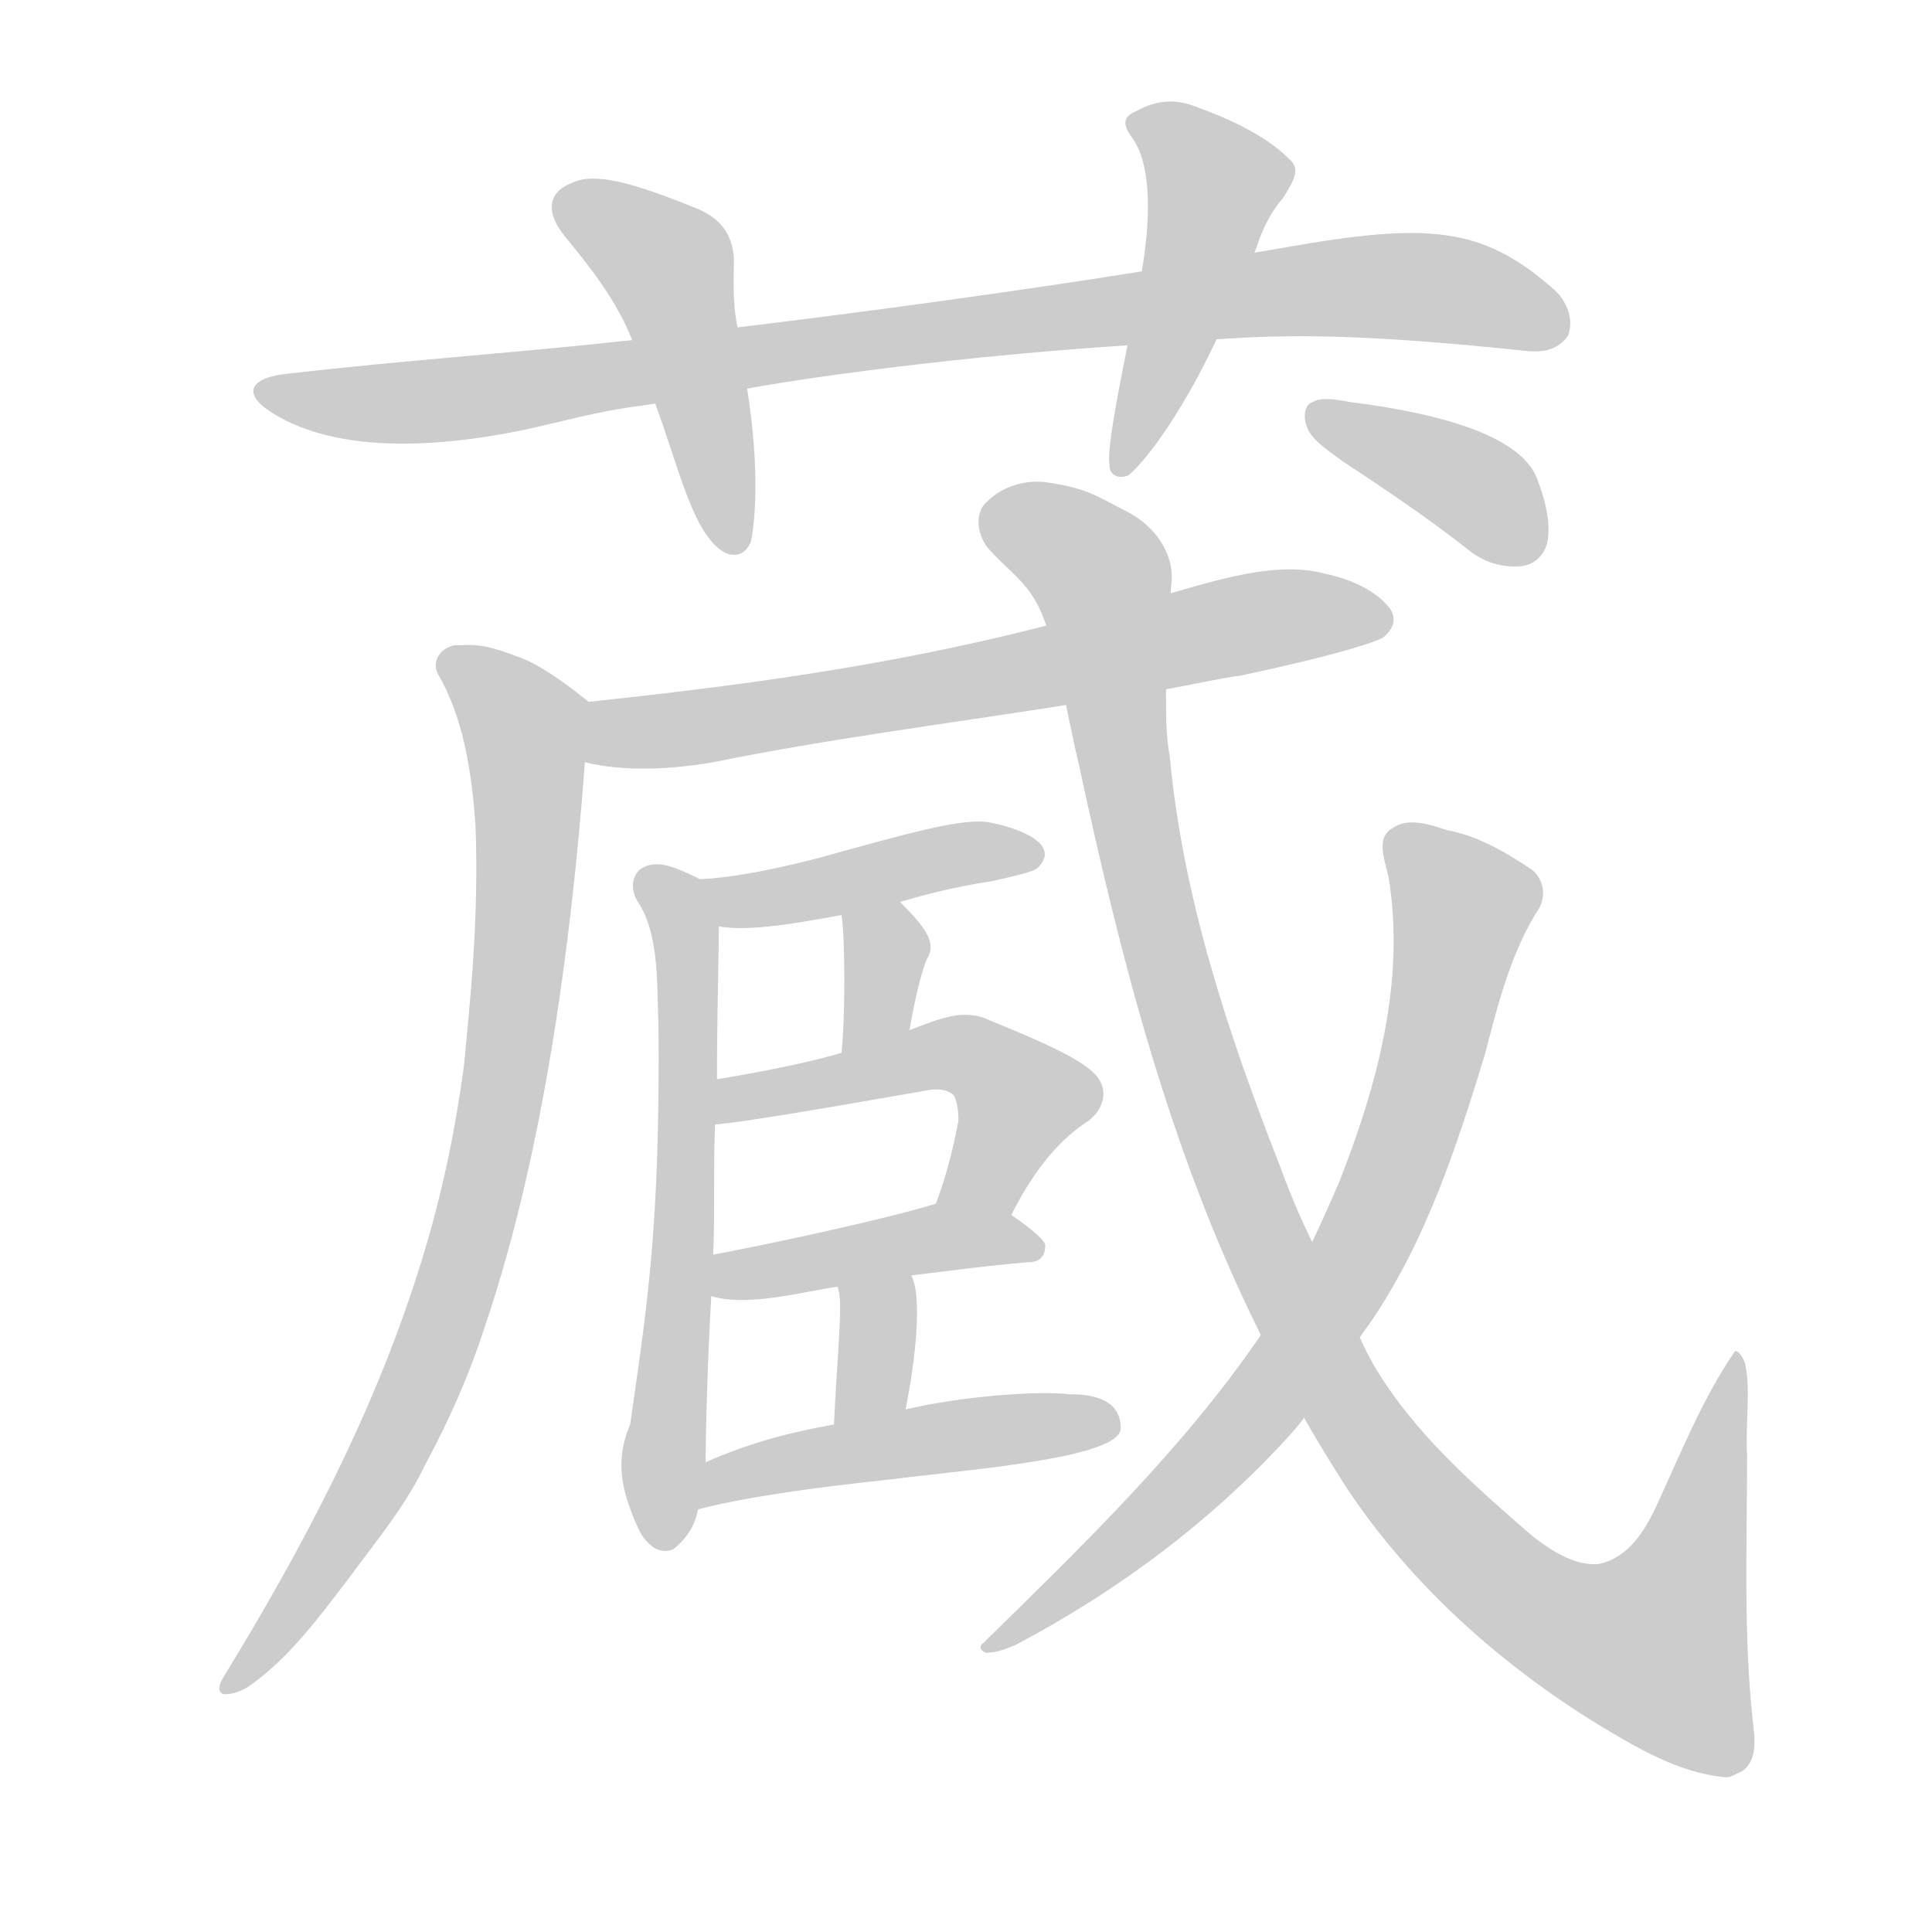 <!--
AnimCJK 2016-2018 Copyright Francois Mizessyn - https://github.com/parsimonhi/animCJK
Derived from:
    MakeMeAHanzi project - https://github.com/skishore/makemeahanzi
    Arphic PL KaitiM GB - https://apps.ubuntu.com/cat/applications/precise/fonts-arphic-gkai00mp/
    Arphic PL UKai - https://apps.ubuntu.com/cat/applications/fonts-arphic-ukai/
You can redistribute and/or modify this file under the terms of the Arphic Public License
as published by Arphic Technology Co., Ltd.
You should have received a copy of this license (the directory "APL") along with this file;
if not, see http://ftp.gnu.org/non-gnu/chinese-fonts-truetype/LICENSE.
-->
<svg id="z34101" class="acjk" version="1.1" viewBox="0 0 1024 1024" xmlns="http://www.w3.org/2000/svg" xmlns:xlink="http://www.w3.org/1999/xlink">
<style>
<![CDATA[
@keyframes z34101k {
	from {
		stroke:#ccc;
		stroke-dashoffset:3334;
	}
	1% {
		stroke:#c00;
		stroke-dashoffset:3334;
	}
	75% {
		stroke:#c00;
		stroke-dashoffset:0;
	}
	to {
		stroke:#000;
	}
}
#z34101 path[clip-path] {
	animation:z34101k 1s linear both;
	stroke-dasharray:3334;
	stroke-width:128;
	stroke-linecap:round;
	fill:none;
}
#z34101 path[clip-path="url(#z34101c1)"] {animation-delay:1s;}
#z34101 path[clip-path="url(#z34101c2)"] {animation-delay:2s;}
#z34101 path[clip-path="url(#z34101c3)"] {animation-delay:3s;}
#z34101 path[clip-path="url(#z34101c4)"] {animation-delay:4s;}
#z34101 path[clip-path="url(#z34101c5)"] {animation-delay:5s;}
#z34101 path[clip-path="url(#z34101c6)"] {animation-delay:6s;}
#z34101 path[clip-path="url(#z34101c7)"] {animation-delay:7s;}
#z34101 path[clip-path="url(#z34101c8)"] {animation-delay:8s;}
#z34101 path[clip-path="url(#z34101c9)"] {animation-delay:9s;}
#z34101 path[clip-path="url(#z34101c10)"] {animation-delay:10s;}
#z34101 path[clip-path="url(#z34101c11)"] {animation-delay:11s;}
#z34101 path[clip-path="url(#z34101c12)"] {animation-delay:12s;}
#z34101 path[clip-path="url(#z34101c13)"] {animation-delay:13s;}
#z34101 path[clip-path="url(#z34101c14)"] {animation-delay:14s;}
#z34101 path[clip-path="url(#z34101c15)"] {animation-delay:15s;}
#z34101 path {fill:#ccc;}
]]>
</style>
<path id="z34101d1" d="M643 180C683 177 723 177 809 186C819 187 826 185 831 178C834 171 832 160 822 152C785 120 756 118 682 131C635 139 671 133 665 134C624 141 624 141 604 144C542 154 454 166 387 174C348 179 348 179 328 181C273 187 214 191 153 198C133 200 128 208 143 218C172 237 218 240 277 228C296 224 316 218 340 215C374 210 374 210 391 207C404 204 490 190 598 183C628 181 628 181 643 180 Z"/>
<path id="z34101d2" d="M391 174C388 160 389 147 389 137C388 123 381 115 368 110C336 97 315 91 303 97C290 102 289 113 300 126C314 143 327 160 335 180C343 202 343 202 347 213C360 249 366 276 379 289C387 297 395 295 398 287C400 278 403 250 396 206C393 185 393 185 391 174 Z"/>
<path id="z34101d3" d="M666 131C669 122 673 113 680 105C687 94 689 89 683 84C673 74 657 65 635 57C623 52 613 53 602 59C595 62 595 66 600 73C609 85 611 110 605 145C600 169 600 169 598 181C591 216 587 238 588 246C588 249 589 251 591 252C593 253 595 253 598 252C609 243 630 213 647 175C660 146 660 146 666 131 Z"/>
<path id="z34101d4" d="M553 332C467 354 386 364 312 372C302 374 300 402 310 404C330 409 355 408 378 404C437 392 499 384 563 374C601 368 601 368 620 365C631 363 644 360 658 358C700 349 725 342 733 338C739 333 740 328 737 323C732 316 721 308 702 304C679 298 653 305 622 314C576 326 576 326 553 332 Z"/>
<path id="z34101d5" d="M119 898C114 897 117 891 119 888C160 821 197 751 221 676C233 639 241 602 246 564C249 532 254 487 252 437C250 410 246 381 232 357C228 349 236 341 244 342C257 341 266 345 277 349C289 354 302 364 312 372C320 379 310 393 310 404C303 499 288 612 257 703C249 728 238 753 225 777C215 798 200 816 186 835C170 856 154 878 133 893C129 896 124 898 119 898 Z"/>
<path id="z34101d6" d="M336 805C339 812 341 816 345 819C348 822 353 823 357 821C361 818 368 811 370 800C373 783 373 783 374 775C374 759 375 721 377 687C378 672 378 672 378 665C379 644 378 620 379 596C380 580 380 580 380 572C380 538 381 506 381 491C381 482 379 469 371 466C357 459 347 455 339 461C335 465 334 471 338 478C350 495 348 526 349 542C350 650 343 692 334 755C325 776 331 792 336 805 Z"/>
<path id="z34101d7" d="M371 466C391 465 413 460 433 455C480 442 511 433 525 436C540 439 549 444 552 448C555 452 554 456 550 460C548 462 539 464 526 467C506 470 491 474 477 478C456 483 456 483 446 485C424 489 397 494 381 491C372 490 362 466 371 466 Z"/>
<path id="z34101d8" d="M482 546C485 529 489 512 492 507C496 499 490 491 477 478C470 471 444 475 446 485C448 496 448 542 446 558C446 571 480 558 482 546 Z"/>
<path id="z34101d9" d="M496 638C501 625 505 610 508 594C508 588 507 582 505 580C501 577 496 577 491 578C428 589 392 595 379 596C371 598 372 573 380 572C399 569 430 563 446 558C470 550 470 550 482 546C498 540 511 534 525 541C552 552 570 560 579 568C588 576 586 587 577 594C563 603 549 618 536 644C529 656 491 651 496 638 Z"/>
<path id="z34101d10" d="M378 665C410 659 470 646 496 638C509 635 525 636 536 644C548 652 554 658 554 660C554 666 551 669 545 669C521 671 500 674 483 676C457 680 457 680 444 682C428 684 397 693 377 687C370 686 371 666 378 665 Z"/>
<path id="z34101d11" d="M442 755C444 714 447 690 444 682C441 669 478 664 483 676C487 683 488 706 480 747C477 760 442 768 442 755 Z"/>
<path id="z34101d12" d="M374 775C399 764 420 759 442 755C467 750 467 750 480 747C510 740 550 737 567 739C578 739 594 741 594 757C594 773 512 779 473 784C426 789 393 794 370 800C362 802 366 778 374 775 Z"/>
<path id="z34101d13" d="M915 942C890 940 867 926 847 914C795 882 748 840 714 789C696 761 680 733 667 705C620 610 594 508 572 406C566 381 562 354 554 330C547 310 537 305 525 292C518 285 516 272 523 266C533 256 547 254 557 256C577 259 583 264 597 271C611 278 622 292 621 308C619 328 618 347 618 367C618 380 618 390 620 401C627 476 651 548 678 617C686 639 695 659 707 680C715 694 720 710 729 725C750 760 781 787 812 814C821 821 834 830 847 829C863 826 872 811 878 798C891 770 902 742 919 717C920 714 924 719 925 723C928 737 925 755 926 771C926 818 924 866 929 912C930 921 932 933 923 939C920 940 918 942 915 942 Z"/>
<path id="z34101d14" d="M523 876C521 876 518 873 521 871C573 820 627 768 668 708C685 682 698 654 710 626C730 575 745 520 736 465C734 456 729 444 738 439C746 433 758 437 767 440C783 443 797 451 812 461C817 465 820 473 816 481C801 504 794 532 787 559C772 608 756 657 727 700C713 719 701 740 686 758C644 805 593 843 538 872C533 874 528 876 523 876 Z"/>
<path id="z34101d15" d="M723 252C741 264 760 277 779 292C788 299 798 301 807 300C813 299 818 295 820 288C822 279 820 267 814 252C805 233 771 220 715 213C705 211 699 211 696 213C692 214 690 220 693 227C695 233 706 241 723 252 Z"/>
<defs>
	<clipPath id="z34101c1"><use xlink:href="#z34101d1"/></clipPath>
	<clipPath id="z34101c2"><use xlink:href="#z34101d2"/></clipPath>
	<clipPath id="z34101c3"><use xlink:href="#z34101d3"/></clipPath>
	<clipPath id="z34101c4"><use xlink:href="#z34101d4"/></clipPath>
	<clipPath id="z34101c5"><use xlink:href="#z34101d5"/></clipPath>
	<clipPath id="z34101c6"><use xlink:href="#z34101d6"/></clipPath>
	<clipPath id="z34101c7"><use xlink:href="#z34101d7"/></clipPath>
	<clipPath id="z34101c8"><use xlink:href="#z34101d8"/></clipPath>
	<clipPath id="z34101c9"><use xlink:href="#z34101d9"/></clipPath>
	<clipPath id="z34101c10"><use xlink:href="#z34101d10"/></clipPath>
	<clipPath id="z34101c11"><use xlink:href="#z34101d11"/></clipPath>
	<clipPath id="z34101c12"><use xlink:href="#z34101d12"/></clipPath>
	<clipPath id="z34101c13"><use xlink:href="#z34101d13"/></clipPath>
	<clipPath id="z34101c14"><use xlink:href="#z34101d14"/></clipPath>
	<clipPath id="z34101c15"><use xlink:href="#z34101d15"/></clipPath>
</defs>
<path pathLength="3333" clip-path="url(#z34101c1)" d="M144 208L712 152L827 169"/>
<path pathLength="3333" clip-path="url(#z34101c2)" d="M297 109L357 145L389 287"/>
<path pathLength="3333" clip-path="url(#z34101c3)" d="M602 62L647 104L596 244"/>
<path pathLength="3333" clip-path="url(#z34101c4)" d="M319 398L734 330"/>
<path pathLength="3333" clip-path="url(#z34101c5)" d="M238 347L280 390L257 626L204 775L122 891"/>
<path pathLength="3333" clip-path="url(#z34101c6)" d="M348 461L365 529L355 815"/>
<path pathLength="3333" clip-path="url(#z34101c7)" d="M380 467L545 448"/>
<path pathLength="3333" clip-path="url(#z34101c8)" d="M474 486L457 551"/>
<path pathLength="3333" clip-path="url(#z34101c9)" d="M383 588L512 559L546 586L508 638"/>
<path pathLength="3333" clip-path="url(#z34101c10)" d="M384 682L547 658"/>
<path pathLength="3333" clip-path="url(#z34101c11)" d="M478 682L452 749"/>
<path pathLength="3333" clip-path="url(#z34101c12)" d="M376 793L587 757"/>
<path pathLength="3333" clip-path="url(#z34101c13)" d="M526 268L585 308L637 570L748 791L835 866L898 890L920 726"/>
<path pathLength="3333" clip-path="url(#z34101c14)" d="M744 445L778 483L720 664L634 782L528 871"/>
<path pathLength="3333" clip-path="url(#z34101c15)" d="M698 221L815 288"/>
</svg>